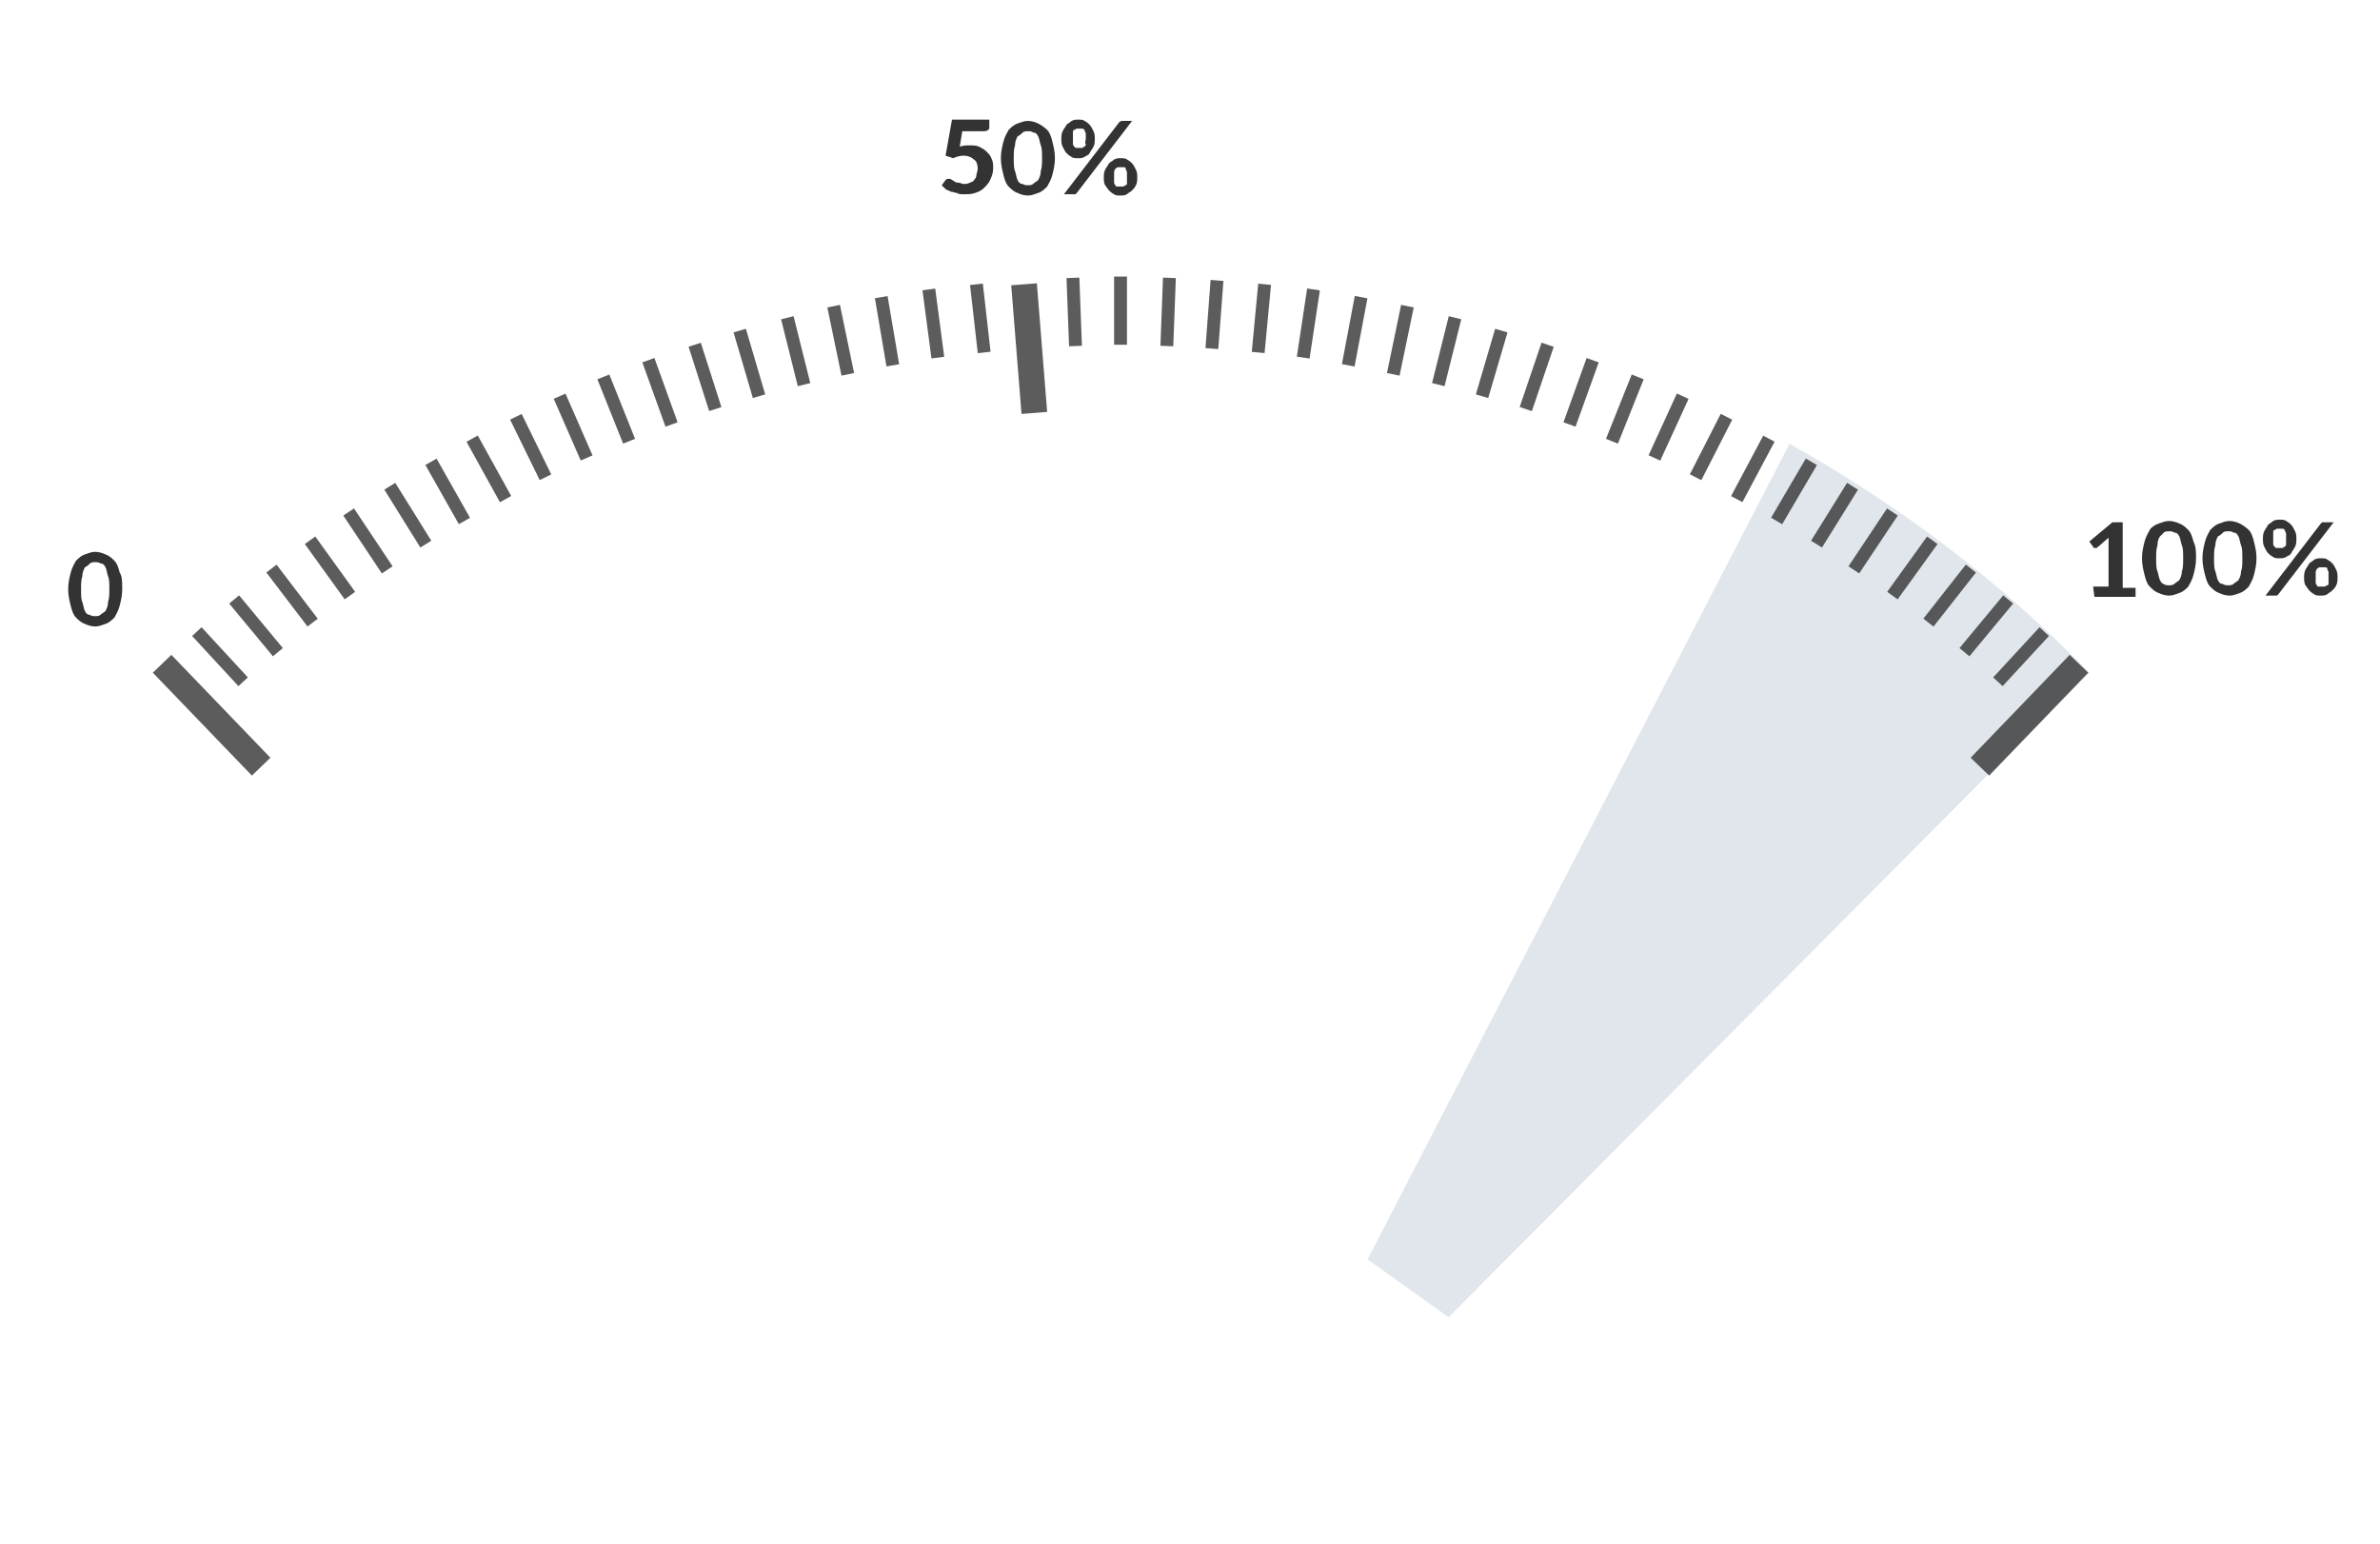 <?xml version="1.0" encoding="UTF-8"?>
<svg width="370px" height="240px" viewBox="0 0 370 240" version="1.1" xmlns="http://www.w3.org/2000/svg" xmlns:xlink="http://www.w3.org/1999/xlink">
    <!-- Generator: Sketch 58 (84663) - https://sketch.com -->
    <title>speedo</title>
    <desc>Created with Sketch.</desc>
    <g id="speedo" stroke="none" stroke-width="1" fill="none" fill-rule="evenodd">
        <g id="speedometer" transform="translate(10, 18)">
            <path d="M268.2,51 L202.6,177.8 L215.2,186.8 L314.8,86.6 C301.2,72.6 285.4,60.6 268.2,51 Z" id="Path" fill="#E0E6EB" fill-rule="nonzero"></path>
            <g id="lines" transform="translate(15.2, 25)" opacity="0.8" stroke="#333333">
                <path d="M35.4,32.6 L41,41.6" id="Path" stroke-width="2"></path>
                <path d="M29,36.6 L35,45.6" id="Path" stroke-width="2"></path>
                <path d="M23,41 L29.2,49.6" id="Path" stroke-width="2"></path>
                <path d="M17,45.4 L23.4,53.8" id="Path" stroke-width="2"></path>
                <path d="M11.2,50.2 L18,58.4" id="Path" stroke-width="2"></path>
                <path d="M5.4,55.2 L12.6,63" id="Path" stroke-width="2"></path>
                <path d="M0,60.2 L15.4,76.2" id="Path" stroke-width="4"></path>
                <path d="M298,60.2 L282.6,76.2" id="Path" stroke-width="4"></path>
                <path d="M292.6,55.2 L285.4,63" id="Path" stroke-width="2"></path>
                <path d="M287,50.2 L280.2,58.4" id="Path" stroke-width="2"></path>
                <path d="M281.2,45.4 L274.6,53.8" id="Path" stroke-width="2"></path>
                <path d="M275.2,41 L269,49.6" id="Path" stroke-width="2"></path>
                <path d="M269,36.6 L263,45.6" id="Path" stroke-width="2"></path>
                <path d="M262.8,32.6 L257.2,41.6" id="Path" stroke-width="2"></path>
                <path d="M149,0 L149,10.6" id="Path" stroke-width="2"></path>
                <path d="M141.6,0.2 L142,10.8" id="Path" stroke-width="2"></path>
                <path d="M134,1.2 L135.6,21.2" id="Path" stroke-width="4"></path>
                <path d="M126.6,1.2 L127.8,11.8" id="Path" stroke-width="2"></path>
                <path d="M119.2,2 L120.6,12.6" id="Path" stroke-width="2"></path>
                <path d="M111.8,3.2 L113.6,13.8" id="Path" stroke-width="2"></path>
                <path d="M104.4,4.6 L106.6,15.2" id="Path" stroke-width="2"></path>
                <path d="M97.2,6.4 L99.8,16.8" id="Path" stroke-width="2"></path>
                <path d="M89.8,8.4 L92.8,18.6" id="Path" stroke-width="2"></path>
                <path d="M82.8,10.6 L86,20.6" id="Path" stroke-width="2"></path>
                <path d="M75.6,13 L79.2,23" id="Path" stroke-width="2"></path>
                <path d="M68.6,15.6 L72.6,25.6" id="Path" stroke-width="2"></path>
                <path d="M61.8,18.6 L66,28.2" id="Path" stroke-width="2"></path>
                <path d="M55,21.8 L59.6,31.2" id="Path" stroke-width="2"></path>
                <path d="M48.2,25.2 L53.4,34.6" id="Path" stroke-width="2"></path>
                <path d="M41.8,28.8 L47,38" id="Path" stroke-width="2"></path>
                <path d="M256.4,28.8 L251,38" id="Path" stroke-width="2"></path>
                <path d="M249.8,25.2 L244.8,34.6" id="Path" stroke-width="2"></path>
                <path d="M243.2,21.8 L238.4,31.2" id="Path" stroke-width="2"></path>
                <path d="M236.4,18.6 L232,28.2" id="Path" stroke-width="2"></path>
                <path d="M229.4,15.6 L225.4,25.6" id="Path" stroke-width="2"></path>
                <path d="M222.4,13 L218.8,23" id="Path" stroke-width="2"></path>
                <path d="M215.4,10.6 L212,20.6" id="Path" stroke-width="2"></path>
                <path d="M208.2,8.4 L205.2,18.6" id="Path" stroke-width="2"></path>
                <path d="M201,6.4 L198.4,16.8" id="Path" stroke-width="2"></path>
                <path d="M193.6,4.6 L191.4,15.2" id="Path" stroke-width="2"></path>
                <path d="M186.4,3.2 L184.4,13.8" id="Path" stroke-width="2"></path>
                <path d="M179,2 L177.4,12.6" id="Path" stroke-width="2"></path>
                <path d="M171.4,1.2 L170.4,11.8" id="Path" stroke-width="2"></path>
                <path d="M164,0.6 L163.2,11.2" id="Path" stroke-width="2"></path>
                <path d="M156.6,0.2 L156.2,10.8" id="Path" stroke-width="2"></path>
            </g>
            <g id="numbers" transform="translate(0.4, 0.6)" fill="#333333" fill-rule="nonzero">
                <path d="M8.6,73 C8.6,74 8.4,74.8 8.2,75.6 C8,76.4 7.6,77 7.4,77.4 C7,77.8 6.6,78.2 6,78.4 C5.4,78.6 5,78.8 4.4,78.8 C3.8,78.8 3.2,78.6 2.8,78.4 C2.2,78.2 1.8,77.8 1.4,77.4 C1,77 0.8,76.4 0.6,75.6 C0.4,74.8 0.2,74 0.2,73 C0.2,72 0.4,71.2 0.6,70.4 C0.8,69.6 1.2,69 1.4,68.6 C1.8,68.2 2.2,67.8 2.8,67.6 C3.4,67.4 3.8,67.2 4.4,67.2 C5,67.2 5.6,67.4 6,67.6 C6.6,67.8 7,68.2 7.4,68.6 C7.8,69 8,69.6 8.2,70.4 C8.6,71 8.6,71.8 8.6,73 Z M6.6,73 C6.6,72.2 6.6,71.4 6.4,71 C6.2,70.4 6.2,70 6,69.6 C5.8,69.2 5.6,69 5.2,69 C5,68.8 4.6,68.8 4.4,68.8 C4.2,68.8 3.8,68.8 3.6,69 C3.4,69.2 3.2,69.4 2.8,69.6 C2.6,70 2.4,70.4 2.4,71 C2.2,71.6 2.2,72.2 2.2,73 C2.2,73.8 2.2,74.6 2.4,75 C2.6,75.6 2.6,76 2.8,76.4 C3,76.8 3.2,77 3.6,77 C3.8,77.2 4.2,77.2 4.4,77.2 C4.6,77.2 5,77.2 5.2,77 C5.4,76.8 5.8,76.6 6,76.4 C6.2,76 6.4,75.6 6.4,75 C6.6,74.4 6.6,73.8 6.6,73 Z" id="Shape"></path>
                <path d="M143.4,1 C143.4,1.2 143.4,1.6 143.2,1.6 C143,1.8 142.8,1.8 142.4,1.8 L139.2,1.8 L138.8,4.2 C139.4,4 139.8,4 140.2,4 C140.8,4 141.4,4 141.8,4.2 C142.2,4.4 142.6,4.6 143,5 C143.4,5.4 143.6,5.6 143.8,6.2 C144,6.6 144,7 144,7.6 C144,8.2 143.8,8.8 143.6,9.2 C143.4,9.8 143,10.2 142.6,10.6 C142.2,11 141.8,11.2 141.2,11.4 C140.6,11.6 140.2,11.6 139.4,11.6 C139,11.6 138.6,11.6 138.4,11.4 C138,11.4 137.8,11.2 137.4,11.2 C137.2,11 136.8,11 136.6,10.8 C136.4,10.6 136.2,10.4 136,10.2 L136.6,9.4 C136.8,9.2 136.8,9.2 137.2,9.2 C137.4,9.2 137.4,9.2 137.6,9.4 C137.8,9.4 137.8,9.6 138,9.6 C138.2,9.8 138.4,9.8 138.6,9.8 C138.8,9.8 139.2,10 139.4,10 C139.8,10 140,10 140.4,9.8 C140.8,9.6 141,9.6 141,9.4 C141.2,9.2 141.4,9 141.4,8.6 C141.4,8.4 141.6,8 141.6,7.6 C141.6,7 141.4,6.4 141,6.2 C140.6,5.8 140,5.6 139.4,5.6 C138.8,5.6 138.2,5.8 137.8,6 L136.6,5.6 L137.6,2.84217094e-14 L143.4,2.84217094e-14 L143.4,1 Z" id="Path"></path>
                <path d="M153.6,6 C153.6,7 153.4,7.8 153.2,8.6 C153,9.4 152.6,10 152.4,10.4 C152,10.8 151.6,11.2 151,11.4 C150.4,11.6 150,11.8 149.4,11.8 C148.8,11.8 148.2,11.6 147.8,11.4 C147.2,11.2 146.8,10.8 146.4,10.4 C146,10 145.8,9.4 145.6,8.6 C145.4,7.8 145.2,7 145.2,6 C145.2,5 145.4,4.2 145.6,3.4 C145.8,2.6 146.2,2 146.4,1.6 C146.8,1.2 147.2,0.8 147.8,0.6 C148.4,0.4 148.8,0.2 149.4,0.2 C150,0.2 150.6,0.4 151,0.6 C151.4,0.8 152,1.2 152.4,1.6 C152.8,2 153,2.6 153.2,3.4 C153.4,4.2 153.6,5 153.6,6 Z M151.6,6 C151.6,5.2 151.6,4.4 151.4,4 C151.2,3.4 151.2,3 151,2.6 C150.8,2.2 150.6,2 150.2,2 C150,1.8 149.6,1.8 149.4,1.8 C149.2,1.8 148.8,1.8 148.6,2 C148.4,2.2 148.2,2.4 147.8,2.6 C147.6,3 147.4,3.4 147.4,4 C147.2,4.6 147.2,5.2 147.2,6 C147.2,6.8 147.2,7.6 147.4,8 C147.6,8.6 147.6,9 147.8,9.4 C148,9.8 148.2,10 148.6,10 C148.8,10.2 149.2,10.2 149.4,10.2 C149.6,10.2 150,10.2 150.2,10 C150.4,9.8 150.8,9.6 151,9.4 C151.2,9 151.4,8.6 151.4,8 C151.6,7.4 151.6,6.8 151.6,6 Z" id="Shape"></path>
                <path d="M159.8,3 C159.8,3.4 159.8,3.8 159.6,4.2 C159.4,4.6 159.2,4.8 159,5.2 C158.8,5.6 158.4,5.6 158.2,5.8 C157.8,6 157.6,6 157.2,6 C156.8,6 156.4,6 156.2,5.8 C155.8,5.6 155.6,5.4 155.4,5.2 C155.2,5 155,4.6 154.8,4.2 C154.6,3.8 154.6,3.4 154.6,3 C154.6,2.6 154.6,2.2 154.8,1.8 C155,1.4 155.2,1.2 155.4,0.8 C155.6,0.6 156,0.4 156.2,0.2 C156.6,0 156.8,0 157.2,0 C157.6,0 158,0 158.2,0.2 C158.6,0.4 158.8,0.6 159,0.8 C159.2,1 159.4,1.4 159.6,1.8 C159.8,2.2 159.8,2.6 159.8,3 Z M163.6,0.4 L163.6,0.4 C163.8,0.2 164,0.2 164.2,0.2 L165.6,0.2 L157,11.4 L156.8,11.6 C156.8,11.6 156.6,11.6 156.4,11.6 L155,11.6 L163.6,0.4 Z M158.4,3 C158.4,2.6 158.4,2.4 158.4,2.2 C158.4,2 158.2,1.8 158.2,1.6 C158,1.4 158,1.4 157.8,1.4 C157.6,1.4 157.6,1.4 157.4,1.4 C157.2,1.4 157,1.4 157,1.4 C156.8,1.4 156.8,1.6 156.6,1.6 C156.4,1.6 156.4,1.8 156.4,2.2 C156.4,2.6 156.4,2.6 156.4,3 C156.4,3.2 156.4,3.6 156.4,3.8 C156.4,4 156.6,4.2 156.6,4.2 C156.8,4.4 156.8,4.4 157,4.4 C157.2,4.4 157.2,4.4 157.4,4.4 C157.6,4.4 157.8,4.4 157.8,4.4 C158,4.4 158,4.2 158.2,4.2 C158.4,4 158.4,4 158.4,3.8 C158.2,3.6 158.4,3.2 158.4,3 Z M166.4,9 C166.4,9.4 166.4,9.8 166.2,10.2 C166,10.6 165.8,10.8 165.6,11 C165.4,11.2 165,11.4 164.8,11.6 C164.4,11.8 164.2,11.8 163.8,11.8 C163.4,11.8 163,11.8 162.8,11.6 C162.4,11.4 162.2,11.2 162,11 C161.8,10.8 161.6,10.4 161.4,10.2 C161.2,9.8 161.2,9.4 161.2,9 C161.2,8.6 161.2,8.2 161.4,7.8 C161.6,7.4 161.8,7.2 162,6.8 C162.2,6.6 162.6,6.4 162.8,6.2 C163.2,6 163.4,6 163.8,6 C164.2,6 164.6,6 164.8,6.2 C165.2,6.4 165.4,6.6 165.6,6.8 C165.8,7 166,7.4 166.2,7.8 C166.4,8.2 166.4,8.6 166.4,9 Z M164.8,9 C164.8,8.6 164.8,8.4 164.8,8.2 C164.8,8 164.6,7.8 164.6,7.6 C164.6,7.4 164.4,7.4 164.2,7.4 C164,7.4 164,7.4 163.8,7.4 C163.6,7.4 163.4,7.4 163.4,7.4 C163.2,7.4 163.2,7.6 163,7.6 C163,7.8 162.8,7.8 162.8,8.2 C162.8,8.4 162.8,8.6 162.8,9 C162.8,9.2 162.8,9.6 162.8,9.8 C162.8,10 163,10.2 163,10.2 C163,10.4 163.2,10.4 163.4,10.4 C163.6,10.4 163.6,10.4 163.8,10.4 C164,10.4 164.2,10.4 164.2,10.4 C164.4,10.4 164.4,10.2 164.6,10.2 C164.8,10.2 164.8,10 164.8,9.8 C164.8,9.6 164.8,9.4 164.8,9 Z" id="Shape"></path>
                <path d="M315,72.6 L317.4,72.6 L317.4,65.8 C317.4,65.6 317.4,65.2 317.4,65 L315.8,66.4 C315.8,66.4 315.6,66.4 315.6,66.6 L315.4,66.6 C315.2,66.6 315.2,66.6 315.2,66.6 C315.2,66.6 315,66.6 315,66.4 L314.4,65.6 L318,62.6 L319.6,62.6 L319.6,72.8 L321.6,72.8 L321.6,74.2 L315.2,74.2 L315,72.6 L315,72.6 Z" id="Path"></path>
                <path d="M331,68.2 C331,69.2 330.8,70 330.6,70.8 C330.4,71.6 330,72.2 329.8,72.6 C329.4,73 329,73.4 328.4,73.6 C327.8,73.8 327.4,74 326.8,74 C326.2,74 325.6,73.8 325.2,73.6 C324.6,73.4 324.2,73 323.8,72.6 C323.4,72.2 323.2,71.6 323,70.8 C322.8,70 322.6,69.2 322.6,68.2 C322.6,67.2 322.8,66.4 323,65.6 C323.2,64.8 323.6,64.2 323.8,63.8 C324,63.4 324.6,63 325.2,62.8 C325.8,62.6 326.2,62.4 326.8,62.4 C327.4,62.4 328,62.6 328.4,62.8 C329,63 329.4,63.4 329.8,63.8 C330.2,64.2 330.4,64.8 330.6,65.6 C331,66.4 331,67.2 331,68.2 Z M329,68.2 C329,67.4 329,66.6 328.8,66.2 C328.6,65.6 328.6,65.2 328.4,64.8 C328.2,64.4 328,64.2 327.6,64.2 C327.4,64 327,64 326.8,64 C326.6,64 326.2,64 326,64.2 C325.8,64.4 325.6,64.6 325.4,64.8 C325.2,65 325,65.6 325,66.2 C324.8,66.8 324.8,67.4 324.8,68.2 C324.8,69 324.8,69.8 325,70.2 C325.2,70.8 325.2,71.2 325.4,71.6 C325.6,72 325.8,72.2 326,72.2 C326.2,72.4 326.6,72.4 326.8,72.4 C327,72.4 327.4,72.4 327.6,72.2 C327.8,72 328.2,71.8 328.4,71.6 C328.6,71.2 328.8,70.8 328.8,70.2 C329,69.8 329,69 329,68.2 Z" id="Shape"></path>
                <path d="M340.4,68.2 C340.4,69.2 340.2,70 340,70.8 C339.8,71.6 339.4,72.2 339.2,72.6 C338.8,73 338.4,73.4 337.8,73.6 C337.2,73.8 336.8,74 336.2,74 C335.6,74 335,73.8 334.6,73.6 C334,73.4 333.6,73 333.2,72.6 C332.8,72.2 332.6,71.6 332.4,70.8 C332.2,70 332,69.2 332,68.2 C332,67.2 332.2,66.4 332.4,65.6 C332.6,64.8 333,64.2 333.2,63.8 C333.6,63.4 334,63 334.6,62.8 C335.2,62.6 335.6,62.4 336.2,62.4 C336.8,62.4 337.4,62.6 337.8,62.8 C338.2,63 338.8,63.4 339.2,63.8 C339.6,64.2 339.8,64.8 340,65.6 C340.2,66.4 340.4,67.2 340.4,68.2 Z M338.2,68.2 C338.2,67.4 338.2,66.6 338,66.2 C337.8,65.6 337.8,65.2 337.6,64.8 C337.4,64.4 337.2,64.2 336.8,64.2 C336.6,64 336.2,64 336,64 C335.8,64 335.4,64 335.2,64.2 C335,64.4 334.8,64.6 334.4,64.8 C334.2,65.2 334,65.6 334,66.2 C333.8,66.8 333.8,67.4 333.8,68.2 C333.8,69 333.8,69.8 334,70.2 C334.2,70.8 334.2,71.2 334.4,71.6 C334.6,72 334.8,72.2 335.2,72.2 C335.4,72.4 335.8,72.4 336,72.4 C336.2,72.4 336.6,72.4 336.8,72.2 C337,72 337.4,71.8 337.6,71.6 C337.8,71.2 338,70.8 338,70.2 C338.2,69.8 338.2,69 338.2,68.2 Z" id="Shape"></path>
                <path d="M346.6,65.2 C346.6,65.6 346.6,66 346.4,66.4 C346.2,66.8 346,67 345.8,67.4 C345.6,67.8 345.2,67.8 345,68 C344.6,68.2 344.4,68.2 344,68.2 C343.6,68.2 343.2,68.2 343,68 C342.6,67.8 342.4,67.6 342.2,67.4 C342,67.2 341.8,66.8 341.6,66.4 C341.4,66 341.4,65.6 341.4,65.2 C341.4,64.8 341.4,64.4 341.6,64 C341.8,63.6 342,63.4 342.2,63 C342.4,62.8 342.8,62.6 343,62.4 C343.4,62.2 343.6,62.2 344,62.2 C344.4,62.2 344.8,62.2 345,62.4 C345.4,62.6 345.6,62.8 345.8,63 C346,63.2 346.2,63.6 346.4,64 C346.6,64.4 346.6,64.8 346.6,65.2 Z M350.4,62.8 L350.6,62.6 C350.6,62.6 350.8,62.6 351,62.6 L352.4,62.6 L343.8,73.8 L343.6,74 C343.6,74 343.4,74 343.2,74 L341.8,74 L350.4,62.8 Z M345,65.2 C345,64.8 345,64.6 345,64.4 C345,64.2 344.8,64 344.8,63.8 C344.6,63.6 344.6,63.6 344.4,63.6 C344.2,63.6 344.2,63.6 344,63.6 C343.8,63.6 343.6,63.6 343.6,63.6 C343.4,63.6 343.4,63.8 343.2,63.8 C343,63.8 343,64 343,64.4 C343,64.8 343,64.8 343,65.2 C343,65.4 343,65.8 343,66 C343,66.2 343.2,66.4 343.2,66.4 C343.4,66.6 343.4,66.6 343.6,66.6 C343.8,66.6 343.8,66.6 344,66.6 C344.2,66.6 344.4,66.6 344.4,66.6 C344.6,66.6 344.6,66.4 344.8,66.4 C345,66.2 345,66.2 345,66 C345,65.8 345,65.6 345,65.2 Z M353,71.2 C353,71.6 353,72 352.8,72.4 C352.6,72.8 352.4,73 352.2,73.2 C352,73.4 351.6,73.6 351.4,73.8 C351,74 350.8,74 350.4,74 C350,74 349.6,74 349.4,73.8 C349,73.6 348.8,73.4 348.6,73.2 C348.4,73 348.2,72.6 348,72.4 C347.8,72 347.8,71.6 347.8,71.2 C347.8,70.8 347.8,70.4 348,70 C348.2,69.6 348.4,69.4 348.6,69 C348.8,68.8 349.2,68.6 349.4,68.4 C349.8,68.2 350,68.2 350.4,68.2 C350.8,68.2 351.2,68.2 351.4,68.4 C351.8,68.6 352,68.8 352.2,69 C352.4,69.2 352.6,69.6 352.8,70 C353,70.4 353,70.8 353,71.2 Z M351.6,71.2 C351.6,70.8 351.6,70.6 351.6,70.4 C351.6,70.2 351.4,70 351.4,69.8 C351.4,69.6 351.2,69.6 351,69.6 C350.8,69.6 350.8,69.6 350.6,69.6 C350.4,69.6 350.2,69.6 350.2,69.6 C350,69.6 350,69.8 349.8,69.8 C349.8,70 349.6,70 349.6,70.4 C349.6,70.6 349.6,70.8 349.6,71.2 C349.6,71.4 349.6,71.8 349.6,72 C349.6,72.2 349.8,72.4 349.8,72.4 C349.8,72.6 350,72.6 350.2,72.6 C350.4,72.6 350.4,72.6 350.6,72.6 C350.8,72.6 351,72.6 351,72.6 C351.2,72.6 351.2,72.4 351.4,72.4 C351.6,72.4 351.6,72.2 351.6,72 C351.6,71.8 351.6,71.6 351.6,71.2 Z" id="Shape"></path>
            </g>
        </g>
    </g>
</svg>